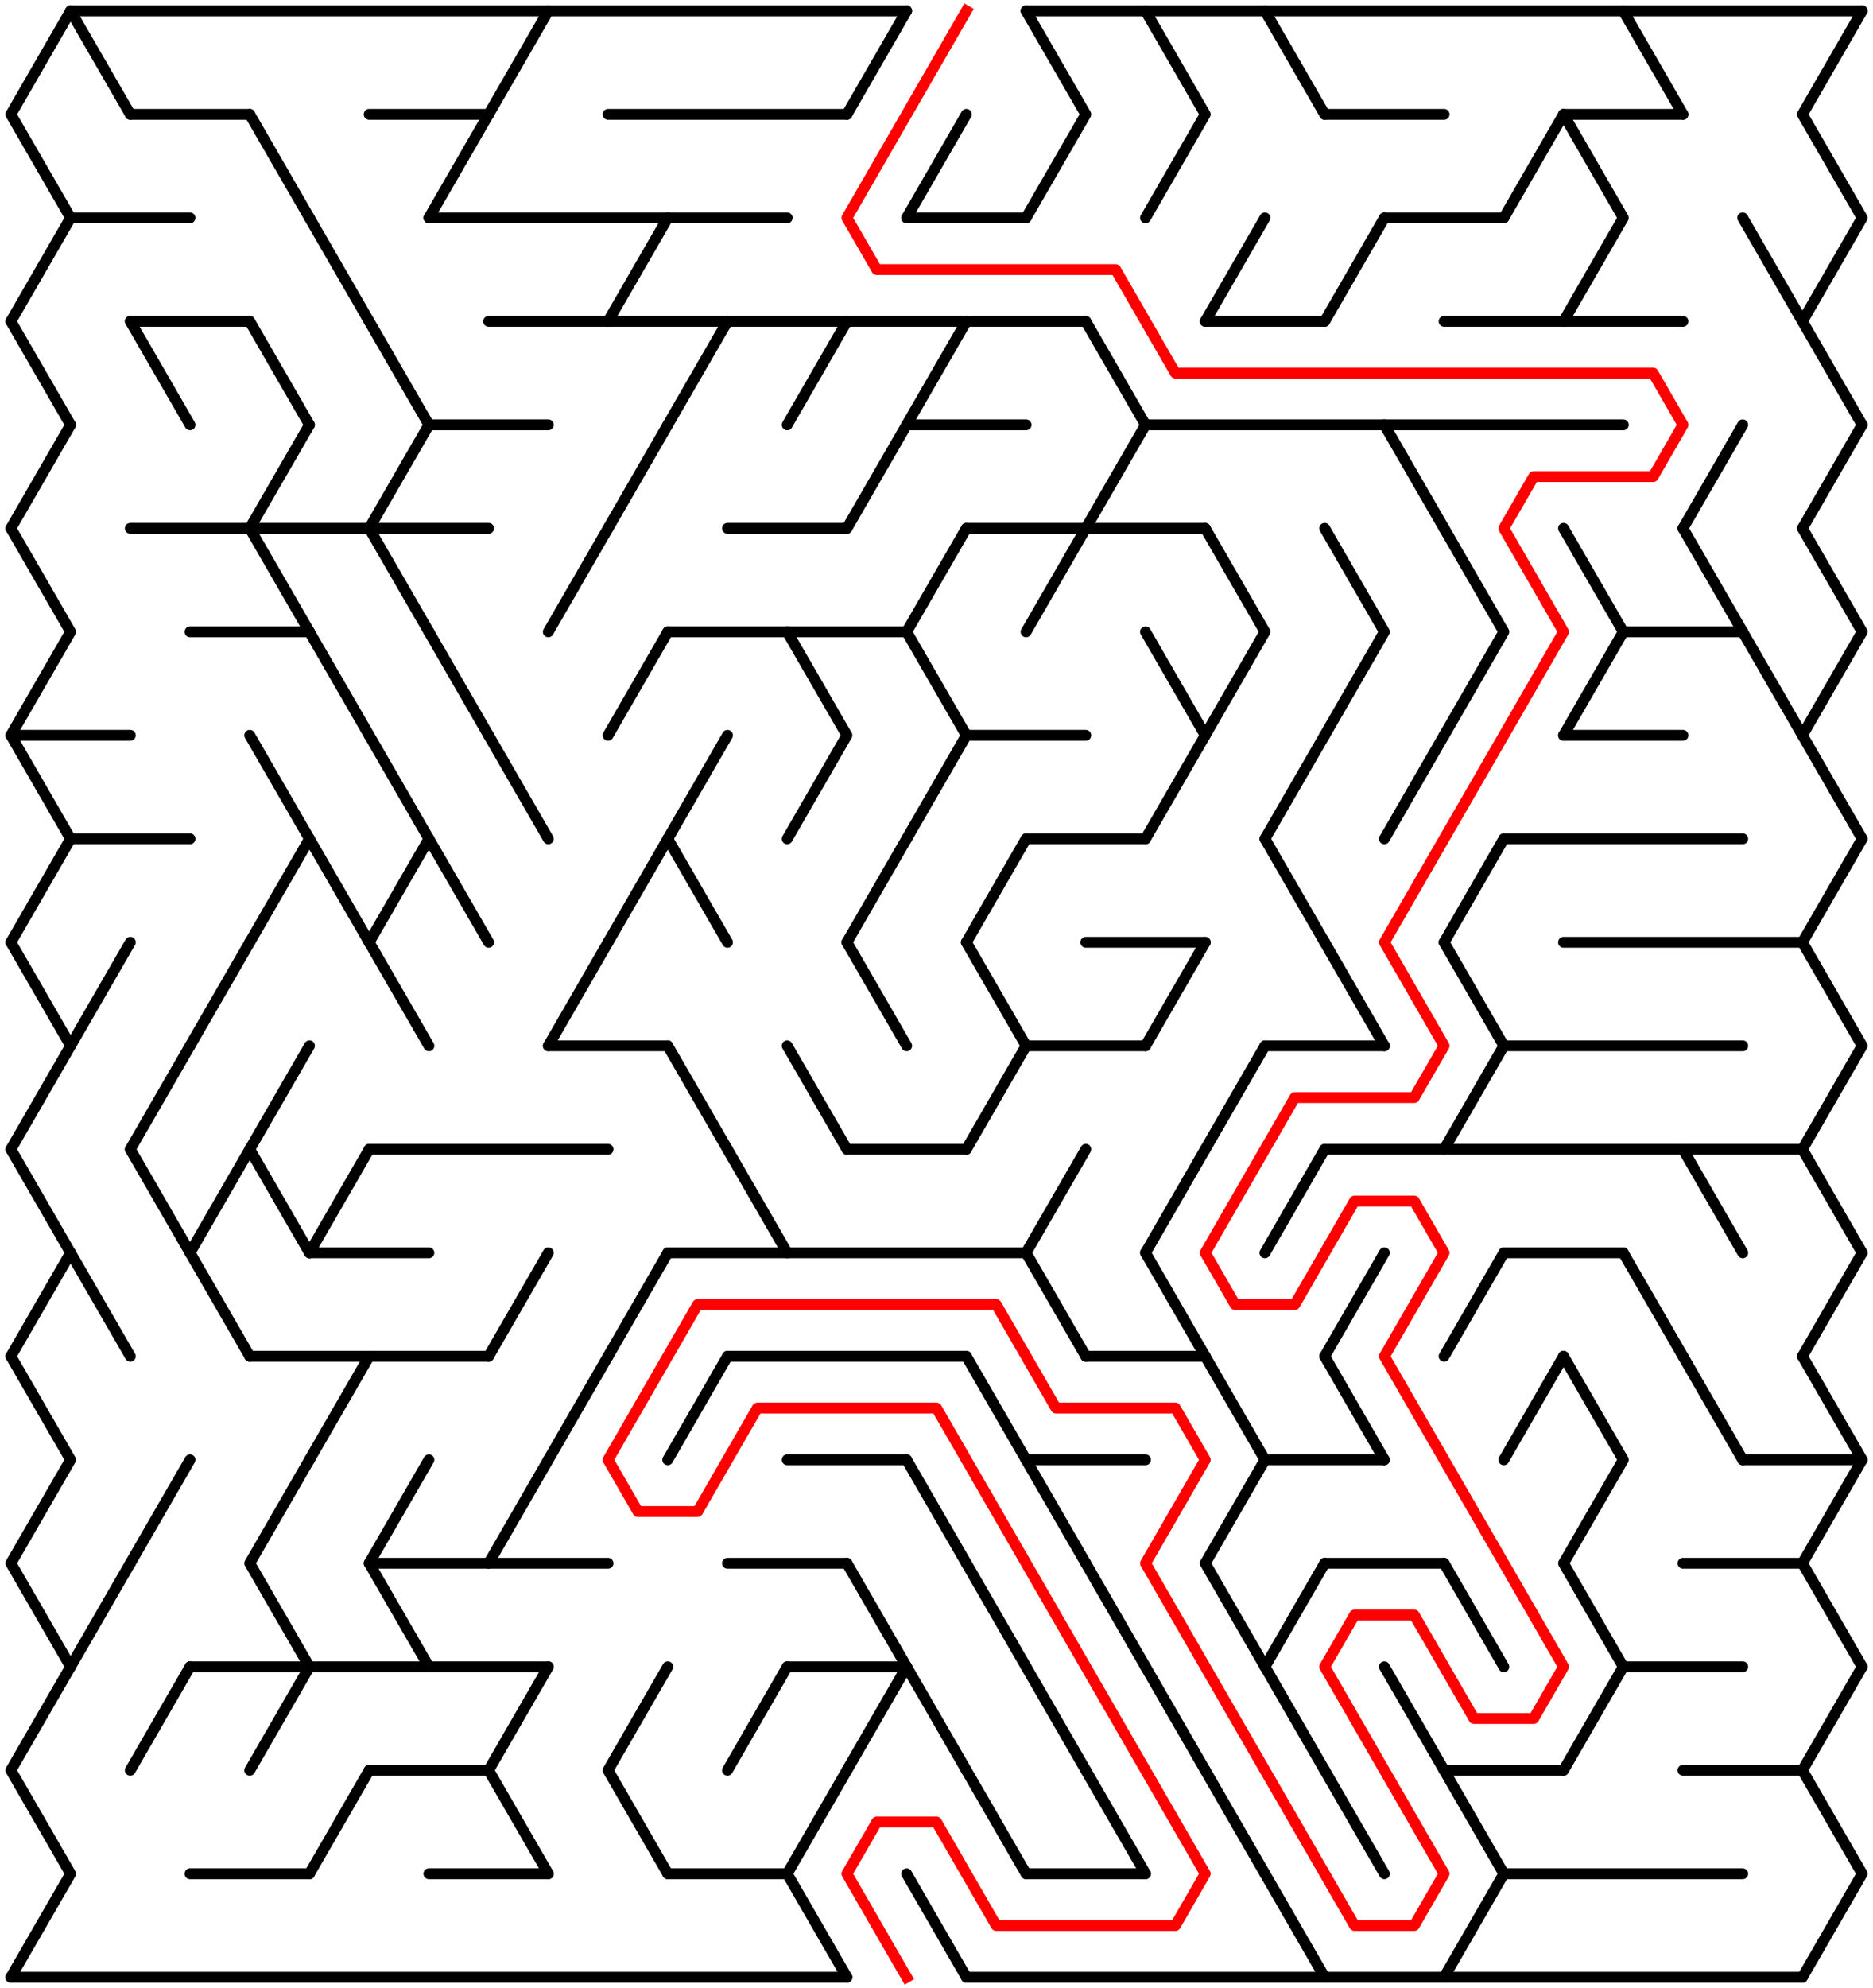 ﻿<?xml version="1.0" encoding="utf-8" standalone="no"?>
<!DOCTYPE svg PUBLIC "-//W3C//DTD SVG 1.1//EN" "http://www.w3.org/Graphics/SVG/1.1/DTD/svg11.dtd">
<svg width="345" height="365.999" version="1.1" xmlns="http://www.w3.org/2000/svg">
  <title>30 by 19 delta maze</title>
  <g fill="none" stroke="#000000" stroke-width="2" stroke-linecap="round" stroke-linejoin="round">
    <line x1="13" y1="2" x2="167" y2="2" />
    <line x1="189" y1="2" x2="343" y2="2" />
    <line x1="24" y1="21.053" x2="46" y2="21.053" />
    <line x1="68" y1="21.053" x2="90" y2="21.053" />
    <line x1="112" y1="21.053" x2="156" y2="21.053" />
    <line x1="244" y1="21.053" x2="266" y2="21.053" />
    <line x1="288" y1="21.053" x2="310" y2="21.053" />
    <line x1="13" y1="40.105" x2="35" y2="40.105" />
    <line x1="79" y1="40.105" x2="145" y2="40.105" />
    <line x1="167" y1="40.105" x2="189" y2="40.105" />
    <line x1="255" y1="40.105" x2="277" y2="40.105" />
    <line x1="24" y1="59.158" x2="46" y2="59.158" />
    <line x1="90" y1="59.158" x2="200" y2="59.158" />
    <line x1="222" y1="59.158" x2="244" y2="59.158" />
    <line x1="266" y1="59.158" x2="310" y2="59.158" />
    <line x1="79" y1="78.21" x2="101" y2="78.21" />
    <line x1="167" y1="78.21" x2="189" y2="78.21" />
    <line x1="211" y1="78.21" x2="299" y2="78.21" />
    <line x1="24" y1="97.263" x2="90" y2="97.263" />
    <line x1="134" y1="97.263" x2="156" y2="97.263" />
    <line x1="178" y1="97.263" x2="222" y2="97.263" />
    <line x1="35" y1="116.315" x2="57" y2="116.315" />
    <line x1="123" y1="116.315" x2="167" y2="116.315" />
    <line x1="299" y1="116.315" x2="321" y2="116.315" />
    <line x1="2" y1="135.368" x2="24" y2="135.368" />
    <line x1="178" y1="135.368" x2="200" y2="135.368" />
    <line x1="288" y1="135.368" x2="310" y2="135.368" />
    <line x1="13" y1="154.42" x2="35" y2="154.42" />
    <line x1="189" y1="154.42" x2="211" y2="154.42" />
    <line x1="277" y1="154.42" x2="321" y2="154.42" />
    <line x1="200" y1="173.473" x2="222" y2="173.473" />
    <line x1="288" y1="173.473" x2="332" y2="173.473" />
    <line x1="101" y1="192.526" x2="123" y2="192.526" />
    <line x1="189" y1="192.526" x2="211" y2="192.526" />
    <line x1="233" y1="192.526" x2="255" y2="192.526" />
    <line x1="277" y1="192.526" x2="321" y2="192.526" />
    <line x1="68" y1="211.578" x2="112" y2="211.578" />
    <line x1="156" y1="211.578" x2="178" y2="211.578" />
    <line x1="244" y1="211.578" x2="332" y2="211.578" />
    <line x1="57" y1="230.631" x2="79" y2="230.631" />
    <line x1="123" y1="230.631" x2="189" y2="230.631" />
    <line x1="277" y1="230.631" x2="299" y2="230.631" />
    <line x1="46" y1="249.683" x2="90" y2="249.683" />
    <line x1="134" y1="249.683" x2="178" y2="249.683" />
    <line x1="200" y1="249.683" x2="222" y2="249.683" />
    <line x1="145" y1="268.736" x2="167" y2="268.736" />
    <line x1="189" y1="268.736" x2="211" y2="268.736" />
    <line x1="233" y1="268.736" x2="255" y2="268.736" />
    <line x1="321" y1="268.736" x2="343" y2="268.736" />
    <line x1="68" y1="287.788" x2="112" y2="287.788" />
    <line x1="134" y1="287.788" x2="156" y2="287.788" />
    <line x1="244" y1="287.788" x2="266" y2="287.788" />
    <line x1="310" y1="287.788" x2="332" y2="287.788" />
    <line x1="35" y1="306.841" x2="101" y2="306.841" />
    <line x1="145" y1="306.841" x2="167" y2="306.841" />
    <line x1="299" y1="306.841" x2="321" y2="306.841" />
    <line x1="68" y1="325.894" x2="90" y2="325.894" />
    <line x1="266" y1="325.894" x2="288" y2="325.894" />
    <line x1="310" y1="325.894" x2="332" y2="325.894" />
    <line x1="35" y1="344.946" x2="57" y2="344.946" />
    <line x1="79" y1="344.946" x2="101" y2="344.946" />
    <line x1="123" y1="344.946" x2="145" y2="344.946" />
    <line x1="189" y1="344.946" x2="211" y2="344.946" />
    <line x1="277" y1="344.946" x2="321" y2="344.946" />
    <line x1="2" y1="363.999" x2="156" y2="363.999" />
    <line x1="178" y1="363.999" x2="332" y2="363.999" />
    <polyline points="13,2 2,21.053 13,40.105 2,59.158" />
    <line x1="2" y1="59.158" x2="13" y2="78.21" />
    <line x1="13" y1="78.21" x2="2" y2="97.263" />
    <polyline points="2,97.263 13,116.315 2,135.368 13,154.42" />
    <line x1="13" y1="154.42" x2="2" y2="173.473" />
    <polyline points="2,173.473 13,192.526 2,211.578" />
    <line x1="2" y1="211.578" x2="13" y2="230.631" />
    <line x1="13" y1="230.631" x2="2" y2="249.683" />
    <polyline points="2,249.683 13,268.736 2,287.788 13,306.841" />
    <polyline points="13,306.841 2,325.894 13,344.946 2,363.999" />
    <line x1="13" y1="2" x2="24" y2="21.053" />
    <line x1="24" y1="173.473" x2="13" y2="192.526" />
    <line x1="13" y1="230.631" x2="24" y2="249.683" />
    <line x1="24" y1="287.788" x2="13" y2="306.841" />
    <line x1="24" y1="59.158" x2="35" y2="78.21" />
    <line x1="35" y1="192.526" x2="24" y2="211.578" />
    <line x1="24" y1="211.578" x2="35" y2="230.631" />
    <line x1="35" y1="268.736" x2="24" y2="287.788" />
    <line x1="35" y1="306.841" x2="24" y2="325.894" />
    <line x1="46" y1="173.473" x2="35" y2="192.526" />
    <line x1="46" y1="211.578" x2="35" y2="230.631" />
    <line x1="35" y1="230.631" x2="46" y2="249.683" />
    <line x1="46" y1="21.053" x2="57" y2="40.105" />
    <line x1="46" y1="59.158" x2="57" y2="78.21" />
    <line x1="57" y1="78.21" x2="46" y2="97.263" />
    <line x1="46" y1="97.263" x2="57" y2="116.315" />
    <line x1="46" y1="135.368" x2="57" y2="154.42" />
    <line x1="57" y1="154.42" x2="46" y2="173.473" />
    <line x1="57" y1="192.526" x2="46" y2="211.578" />
    <line x1="46" y1="211.578" x2="57" y2="230.631" />
    <polyline points="57,268.736 46,287.788 57,306.841" />
    <line x1="57" y1="306.841" x2="46" y2="325.894" />
    <line x1="57" y1="40.105" x2="68" y2="59.158" />
    <line x1="57" y1="116.315" x2="68" y2="135.368" />
    <line x1="57" y1="154.42" x2="68" y2="173.473" />
    <line x1="68" y1="211.578" x2="57" y2="230.631" />
    <line x1="68" y1="249.683" x2="57" y2="268.736" />
    <line x1="68" y1="325.894" x2="57" y2="344.946" />
    <line x1="68" y1="59.158" x2="79" y2="78.21" />
    <line x1="79" y1="78.21" x2="68" y2="97.263" />
    <line x1="68" y1="97.263" x2="79" y2="116.315" />
    <line x1="68" y1="135.368" x2="79" y2="154.42" />
    <line x1="79" y1="154.42" x2="68" y2="173.473" />
    <line x1="68" y1="173.473" x2="79" y2="192.526" />
    <polyline points="79,268.736 68,287.788 79,306.841" />
    <line x1="90" y1="21.053" x2="79" y2="40.105" />
    <line x1="79" y1="116.315" x2="90" y2="135.368" />
    <line x1="79" y1="154.42" x2="90" y2="173.473" />
    <line x1="101" y1="2" x2="90" y2="21.053" />
    <line x1="90" y1="135.368" x2="101" y2="154.42" />
    <line x1="101" y1="230.631" x2="90" y2="249.683" />
    <line x1="101" y1="268.736" x2="90" y2="287.788" />
    <polyline points="101,306.841 90,325.894 101,344.946" />
    <line x1="112" y1="97.263" x2="101" y2="116.315" />
    <line x1="112" y1="173.473" x2="101" y2="192.526" />
    <line x1="112" y1="249.683" x2="101" y2="268.736" />
    <line x1="123" y1="40.105" x2="112" y2="59.158" />
    <line x1="123" y1="78.21" x2="112" y2="97.263" />
    <line x1="123" y1="116.315" x2="112" y2="135.368" />
    <line x1="123" y1="154.42" x2="112" y2="173.473" />
    <line x1="123" y1="230.631" x2="112" y2="249.683" />
    <polyline points="123,306.841 112,325.894 123,344.946" />
    <line x1="134" y1="59.158" x2="123" y2="78.21" />
    <line x1="134" y1="135.368" x2="123" y2="154.42" />
    <line x1="123" y1="154.42" x2="134" y2="173.473" />
    <line x1="123" y1="192.526" x2="134" y2="211.578" />
    <line x1="134" y1="249.683" x2="123" y2="268.736" />
    <line x1="134" y1="211.578" x2="145" y2="230.631" />
    <line x1="145" y1="306.841" x2="134" y2="325.894" />
    <line x1="156" y1="59.158" x2="145" y2="78.21" />
    <polyline points="145,116.315 156,135.368 145,154.42" />
    <line x1="145" y1="192.526" x2="156" y2="211.578" />
    <polyline points="156,325.894 145,344.946 156,363.999" />
    <line x1="167" y1="2" x2="156" y2="21.053" />
    <line x1="167" y1="78.21" x2="156" y2="97.263" />
    <line x1="167" y1="154.42" x2="156" y2="173.473" />
    <line x1="156" y1="173.473" x2="167" y2="192.526" />
    <line x1="156" y1="287.788" x2="167" y2="306.841" />
    <line x1="167" y1="306.841" x2="156" y2="325.894" />
    <line x1="178" y1="21.053" x2="167" y2="40.105" />
    <line x1="178" y1="59.158" x2="167" y2="78.21" />
    <polyline points="178,97.263 167,116.315 178,135.368 167,154.42" />
    <line x1="167" y1="268.736" x2="178" y2="287.788" />
    <line x1="167" y1="306.841" x2="178" y2="325.894" />
    <line x1="167" y1="344.946" x2="178" y2="363.999" />
    <line x1="189" y1="154.42" x2="178" y2="173.473" />
    <polyline points="178,173.473 189,192.526 178,211.578" />
    <line x1="178" y1="249.683" x2="189" y2="268.736" />
    <line x1="178" y1="287.788" x2="189" y2="306.841" />
    <line x1="178" y1="325.894" x2="189" y2="344.946" />
    <polyline points="189,2 200,21.053 189,40.105" />
    <line x1="200" y1="97.263" x2="189" y2="116.315" />
    <line x1="200" y1="211.578" x2="189" y2="230.631" />
    <line x1="189" y1="230.631" x2="200" y2="249.683" />
    <line x1="189" y1="268.736" x2="200" y2="287.788" />
    <line x1="189" y1="306.841" x2="200" y2="325.894" />
    <line x1="200" y1="59.158" x2="211" y2="78.21" />
    <line x1="211" y1="78.21" x2="200" y2="97.263" />
    <line x1="200" y1="287.788" x2="211" y2="306.841" />
    <line x1="200" y1="325.894" x2="211" y2="344.946" />
    <polyline points="211,2 222,21.053 211,40.105" />
    <polyline points="211,116.315 222,135.368 211,154.42" />
    <line x1="222" y1="173.473" x2="211" y2="192.526" />
    <line x1="222" y1="211.578" x2="211" y2="230.631" />
    <line x1="211" y1="230.631" x2="222" y2="249.683" />
    <line x1="211" y1="306.841" x2="222" y2="325.894" />
    <line x1="233" y1="40.105" x2="222" y2="59.158" />
    <polyline points="222,97.263 233,116.315 222,135.368" />
    <line x1="233" y1="192.526" x2="222" y2="211.578" />
    <polyline points="222,249.683 233,268.736 222,287.788 233,306.841" />
    <line x1="222" y1="325.894" x2="233" y2="344.946" />
    <line x1="233" y1="2" x2="244" y2="21.053" />
    <line x1="244" y1="135.368" x2="233" y2="154.42" />
    <line x1="233" y1="154.42" x2="244" y2="173.473" />
    <line x1="244" y1="211.578" x2="233" y2="230.631" />
    <line x1="244" y1="287.788" x2="233" y2="306.841" />
    <line x1="233" y1="306.841" x2="244" y2="325.894" />
    <line x1="233" y1="344.946" x2="244" y2="363.999" />
    <line x1="255" y1="40.105" x2="244" y2="59.158" />
    <polyline points="244,97.263 255,116.315 244,135.368" />
    <line x1="244" y1="173.473" x2="255" y2="192.526" />
    <line x1="255" y1="230.631" x2="244" y2="249.683" />
    <line x1="244" y1="249.683" x2="255" y2="268.736" />
    <line x1="244" y1="325.894" x2="255" y2="344.946" />
    <line x1="255" y1="78.21" x2="266" y2="97.263" />
    <line x1="266" y1="135.368" x2="255" y2="154.42" />
    <line x1="255" y1="306.841" x2="266" y2="325.894" />
    <polyline points="266,97.263 277,116.315 266,135.368" />
    <line x1="277" y1="154.42" x2="266" y2="173.473" />
    <polyline points="266,173.473 277,192.526 266,211.578" />
    <line x1="277" y1="230.631" x2="266" y2="249.683" />
    <line x1="266" y1="287.788" x2="277" y2="306.841" />
    <polyline points="266,325.894 277,344.946 266,363.999" />
    <line x1="288" y1="21.053" x2="277" y2="40.105" />
    <line x1="288" y1="249.683" x2="277" y2="268.736" />
    <polyline points="288,21.053 299,40.105 288,59.158" />
    <polyline points="288,97.263 299,116.315 288,135.368" />
    <polyline points="288,249.683 299,268.736 288,287.788 299,306.841" />
    <line x1="299" y1="306.841" x2="288" y2="325.894" />
    <line x1="299" y1="2" x2="310" y2="21.053" />
    <line x1="299" y1="230.631" x2="310" y2="249.683" />
    <line x1="321" y1="78.21" x2="310" y2="97.263" />
    <line x1="310" y1="97.263" x2="321" y2="116.315" />
    <line x1="310" y1="211.578" x2="321" y2="230.631" />
    <line x1="310" y1="249.683" x2="321" y2="268.736" />
    <line x1="321" y1="40.105" x2="332" y2="59.158" />
    <line x1="321" y1="116.315" x2="332" y2="135.368" />
    <polyline points="343,2 332,21.053 343,40.105 332,59.158" />
    <line x1="332" y1="59.158" x2="343" y2="78.21" />
    <line x1="343" y1="78.21" x2="332" y2="97.263" />
    <polyline points="332,97.263 343,116.315 332,135.368 343,154.42" />
    <line x1="343" y1="154.42" x2="332" y2="173.473" />
    <polyline points="332,173.473 343,192.526 332,211.578" />
    <line x1="332" y1="211.578" x2="343" y2="230.631" />
    <line x1="343" y1="230.631" x2="332" y2="249.683" />
    <polyline points="332,249.683 343,268.736 332,287.788 343,306.841" />
    <polyline points="343,306.841 332,325.894 343,344.946 332,363.999" />
  </g>
  <polyline fill="none" stroke="#ff0000" stroke-width="2" stroke-linecap="square" stroke-linejoin="round" points="178,2 156,40.105 161.5,49.631 205.5,49.631 216.5,68.684 304.5,68.684 310,78.21 304.5,87.737 282.5,87.737 277,97.263 288,116.315 255,173.473 266,192.526 260.5,202.052 238.5,202.052 222,230.631 227.5,240.157 238.5,240.157 249.5,221.104 260.5,221.104 266,230.631 255,249.683 288,306.841 282.5,316.367 271.5,316.367 260.5,297.315 249.5,297.315 244,306.841 266,344.946 260.5,354.472 249.5,354.472 211,287.788 222,268.736 216.5,259.21 194.5,259.21 183.5,240.157 128.5,240.157 112,268.736 117.5,278.262 128.5,278.262 139.5,259.21 172.5,259.21 222,344.946 216.5,354.472 183.5,354.472 172.5,335.42 161.5,335.42 156,344.946 167,363.999" />
  <type>Rectangular</type>
</svg>
